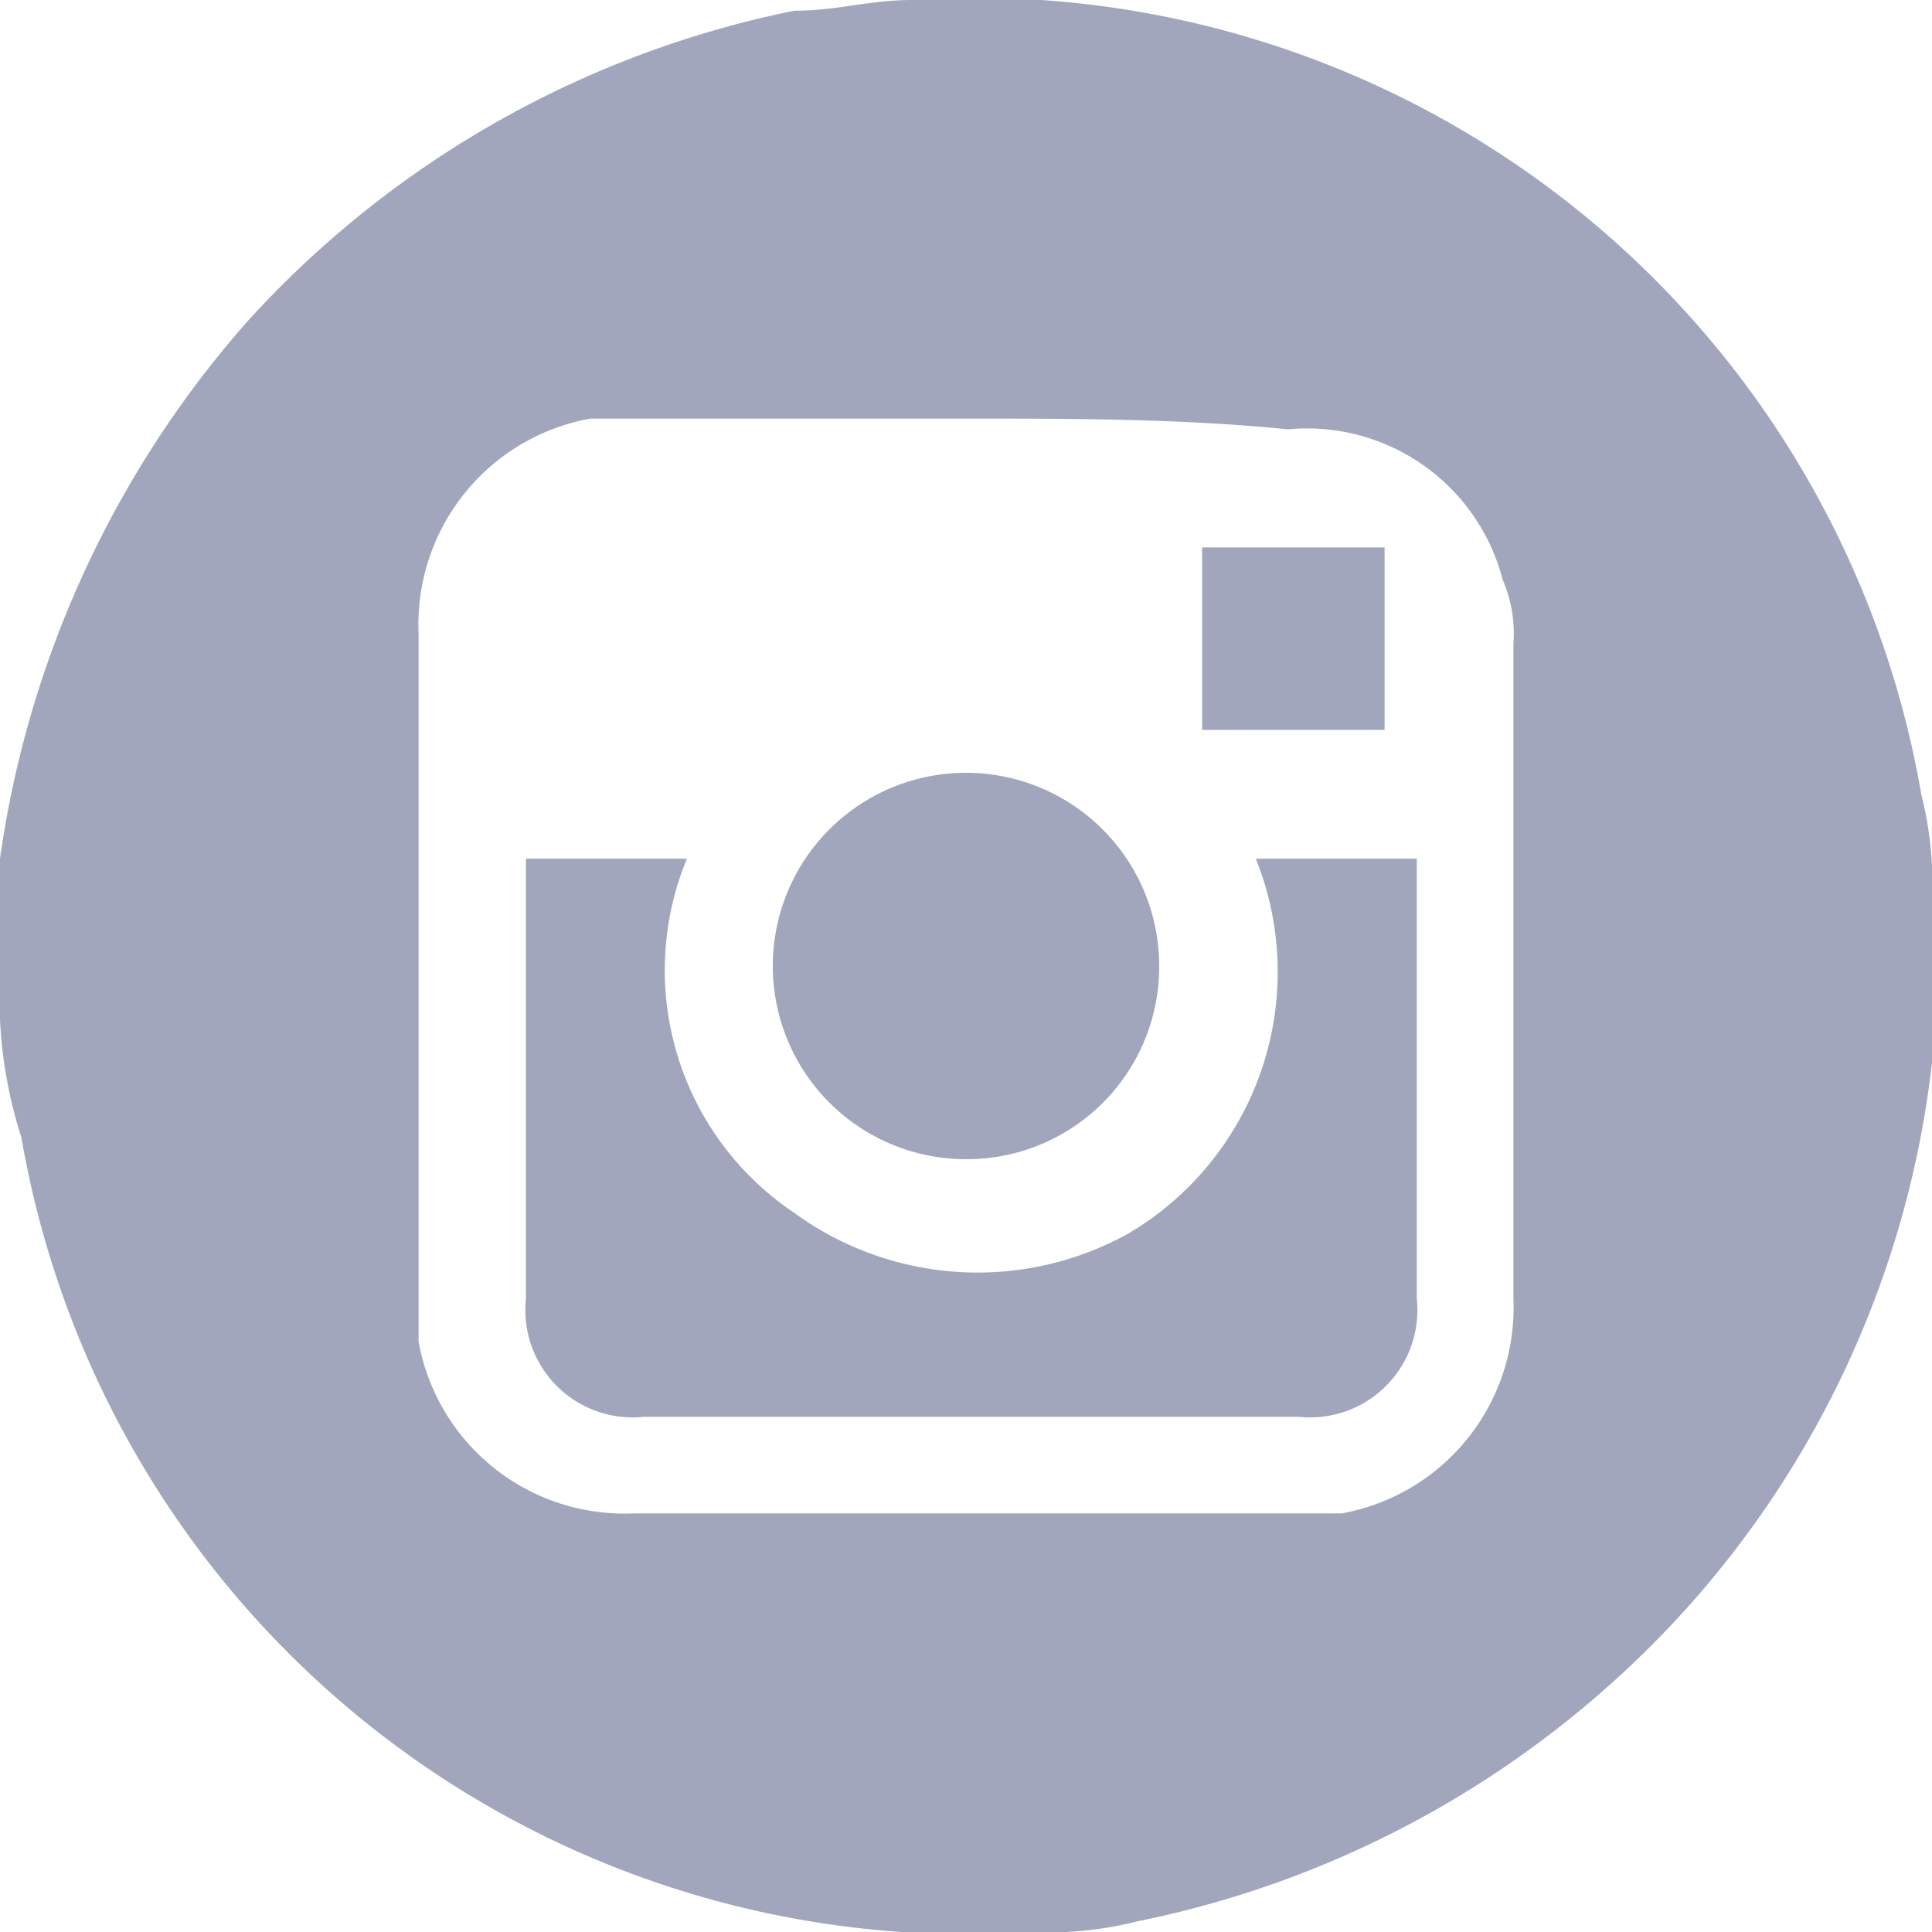 <svg xmlns="http://www.w3.org/2000/svg" id="rf0gol.tif_1_" viewBox="0 0 18 18">
    <defs>
        <style>
            .cls-1{fill:#a1a6bd}
        </style>
    </defs>
    <g id="Group_53" data-name="Group 53">
        <path id="Path_44" d="M0 9.5V8a9.588 9.588 0 0 1 2.3-5A9.393 9.393 0 0 1 7.4.1c.4 0 .7-.1 1.1-.1h1.2a8.94 8.94 0 0 1 8.2 7.4 3.4 3.4 0 0 1 .1 1v1.5a9.157 9.157 0 0 1-2.3 5.1 9.393 9.393 0 0 1-5.1 2.9 3.4 3.4 0 0 1-1 .1H8.4a8.94 8.94 0 0 1-8.2-7.4A4.253 4.253 0 0 1 0 9.5zm9-5.6H5.5a1.948 1.948 0 0 0-1.6 2v6.6a1.948 1.948 0 0 0 2 1.6h6.6a1.948 1.948 0 0 0 1.6-2V6a1.268 1.268 0 0 0-.1-.6A1.883 1.883 0 0 0 12 4c-1-.1-2-.1-3-.1z" class="cls-1" data-name="Path 44"/>
        <path id="Path_45" d="M6.4 8a2.721 2.721 0 0 0 1 3.3 2.9 2.9 0 0 0 3.1.2A2.83 2.83 0 0 0 11.7 8h1.5v4.1a1 1 0 0 1-1.1 1.1H6a1 1 0 0 1-1.1-1.1V8z" class="cls-1" data-name="Path 45"/>
        <path id="Path_46" d="M9 10.8A1.8 1.8 0 1 1 10.8 9 1.793 1.793 0 0 1 9 10.8z" class="cls-1" data-name="Path 46"/>
        <path id="Path_47" d="M12.9 6.8h-1.7V5.1h1.7z" class="cls-1" data-name="Path 47"/>
    </g>
</svg>

